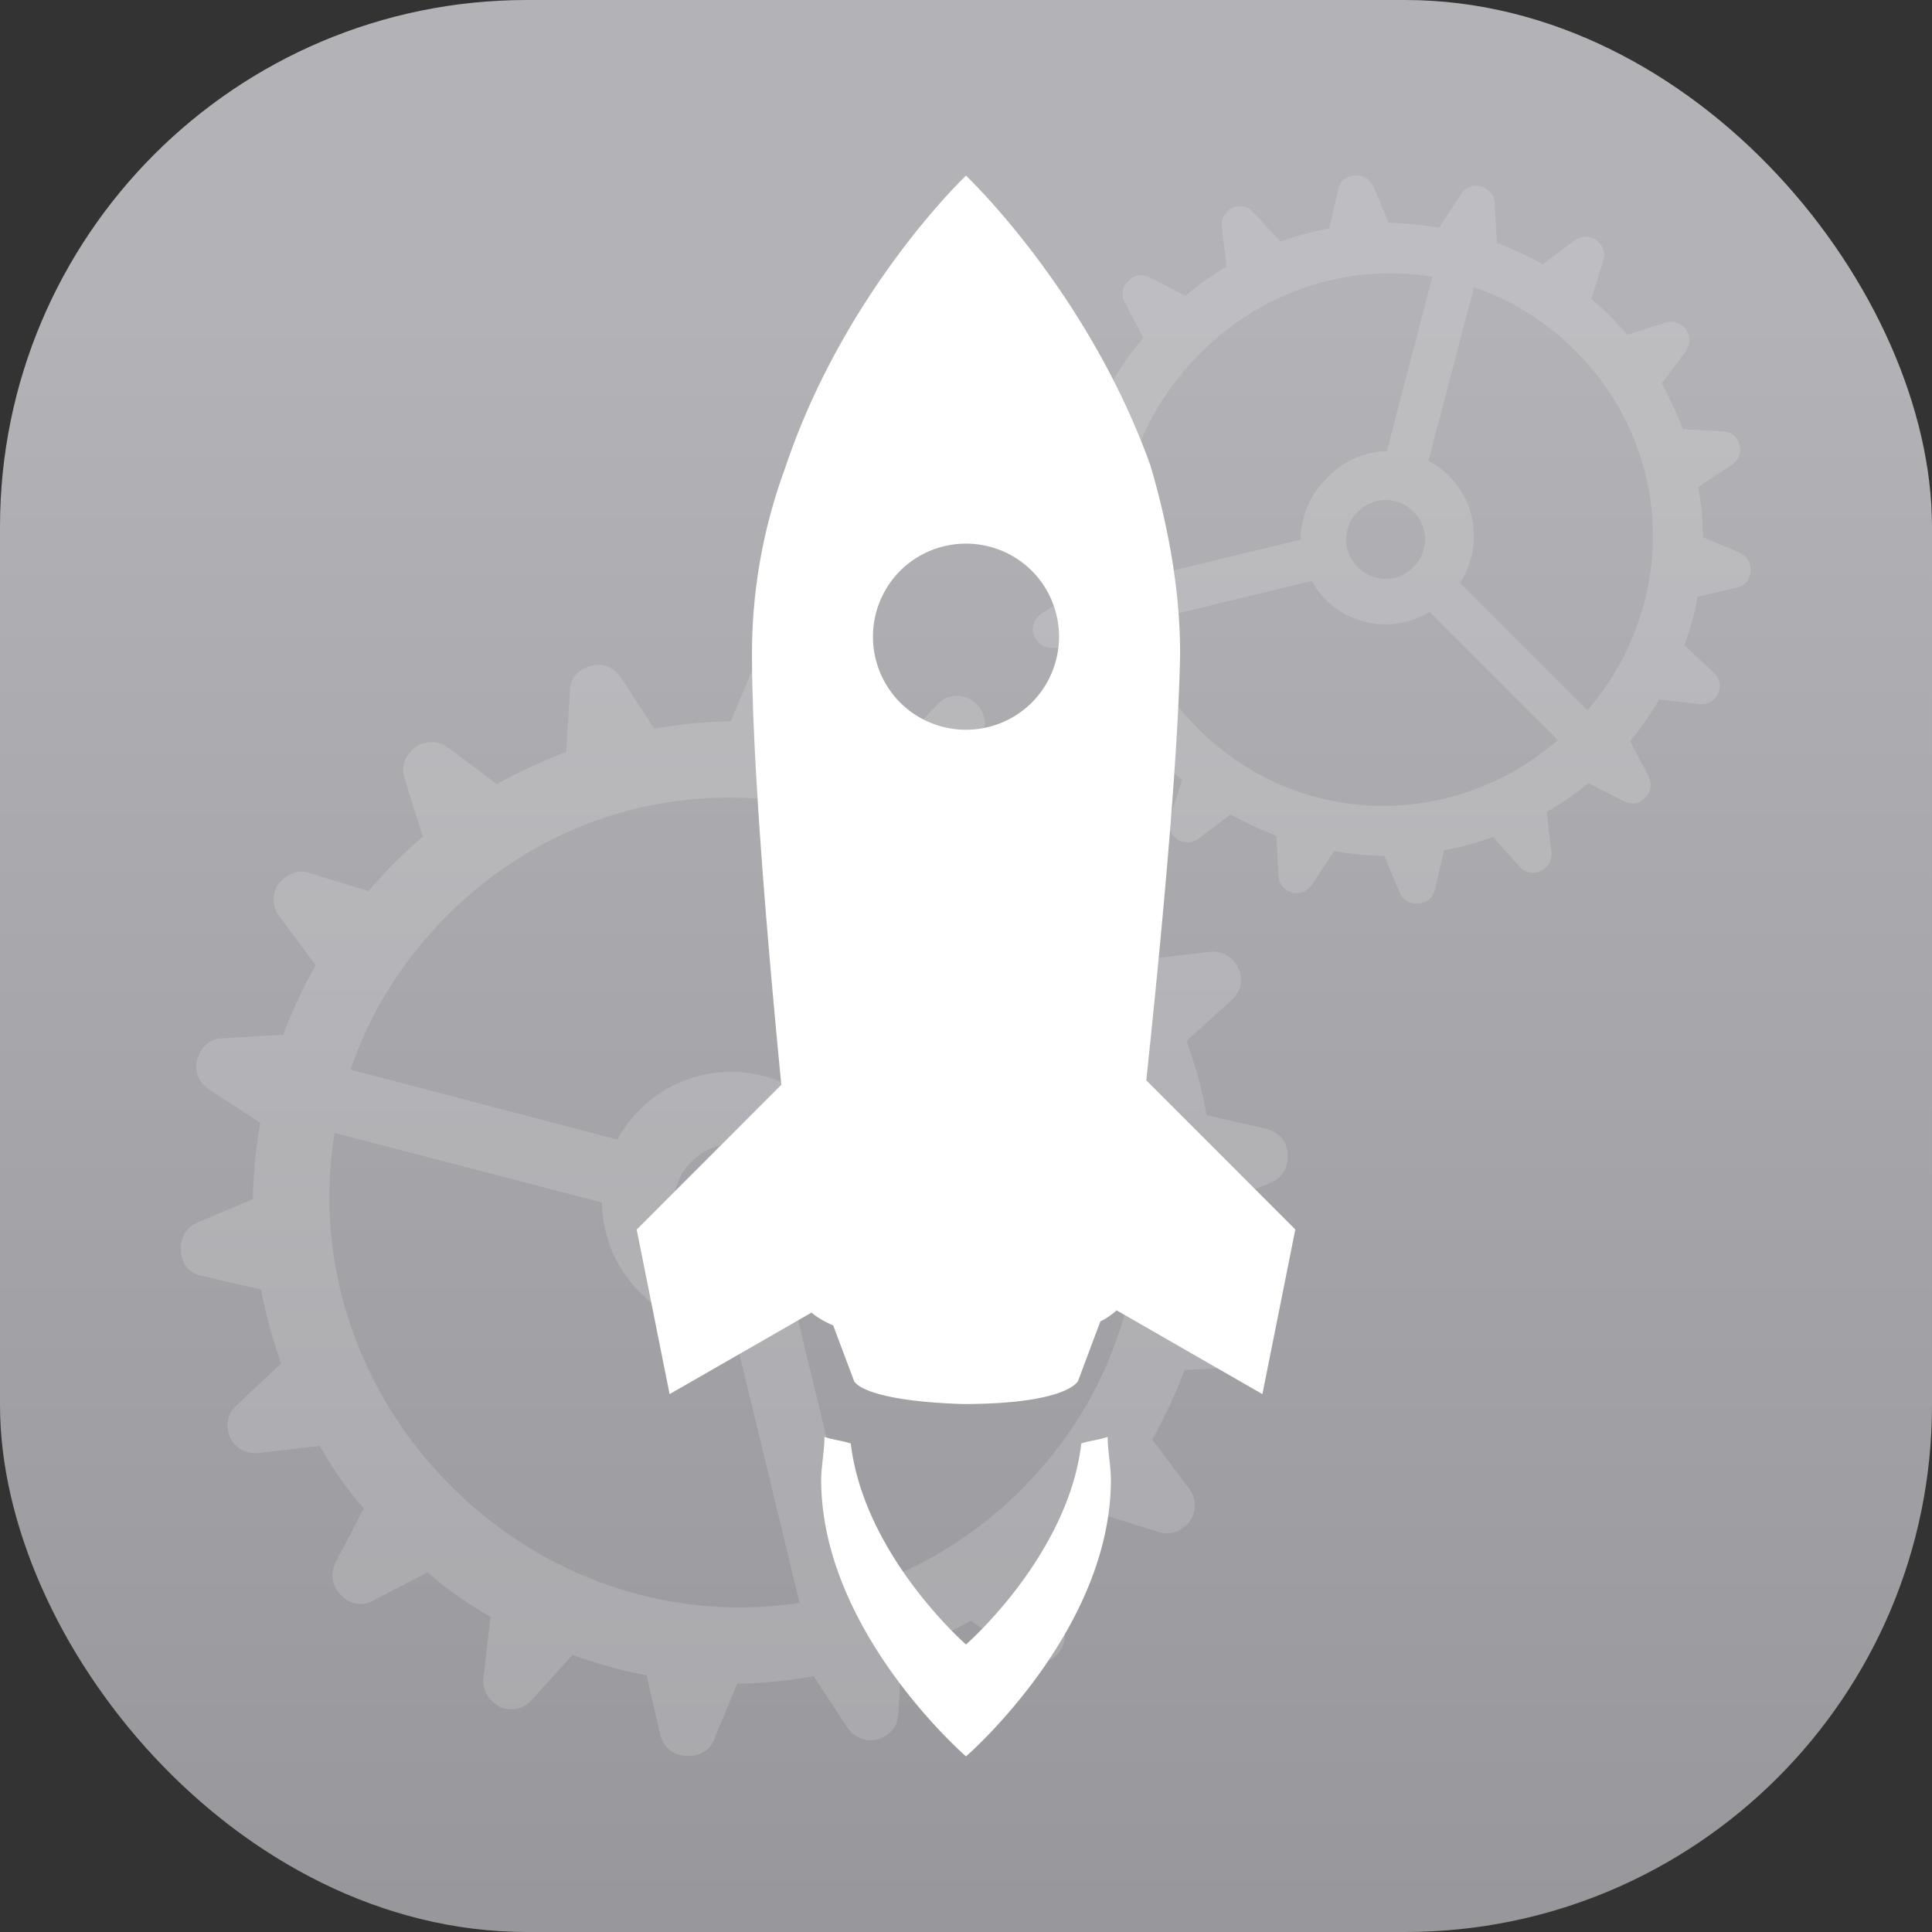 <svg xmlns="http://www.w3.org/2000/svg" width="22" height="22"><rect width="100%" height="100%" fill="#333333" stroke="none"/><defs><linearGradient id="a" x1="7.937" x2="7.937" y1="15.081" y2="1.852" gradientTransform="translate(0 .015)scale(1.89)" gradientUnits="userSpaceOnUse"><stop offset="0" stop-color="#8e8d92"/><stop offset="1" stop-color="#b3b2b6"/></linearGradient></defs><rect width="22" height="22" fill="url(#a)" rx="6" ry="6"/><path fill="#fff" d="M11 2S9.612 3.313 8.938 5.337a6.1 6.1 0 0 0-.375 2.101c0 1.212.174 3.271.334 4.915L7.25 14.001l.375 1.874 1.616-.928c.05.042.125.094.247.146l.237.632s.075.225 1.238.263c1.2 0 1.313-.263 1.313-.263l.254-.678a.8.8 0 0 0 .185-.126l1.66.954L14.75 14l-1.697-1.698c.174-1.643.366-3.681.385-4.865 0-.75-.15-1.5-.338-2.137C12.388 3.313 11 2 11 2m.75 6a1.063 1.063 0 0 1-1.5 0 1.063 1.063 0 0 1 0-1.5 1.063 1.063 0 0 1 1.5 0 1.064 1.064 0 0 1 0 1.5m.563 8.437c.113-.036.188-.037.3-.075 0 .15.037.338.037.488C12.65 18.576 11 20 11 20s-1.65-1.425-1.649-3.15c0-.15.038-.336.037-.488.112.038.187.039.3.075.15 1.275 1.312 2.289 1.312 2.289s1.163-1.012 1.313-2.288z" style="stroke-width:.796"/><g fill="#fff"><path d="M16.469 23.025c.126-.127.238-.259.36-.4l.806.253c.17.054.324.005.446-.146a.39.39 0 0 0-.02-.467l-.504-.67a8 8 0 0 0 .452-.967l.83-.044c.18-.004.312-.106.369-.29.044-.17-.024-.327-.179-.433l-.7-.456a6 6 0 0 0 .103-1.064l.762-.316c.175-.069.262-.214.248-.413-.01-.176-.127-.302-.307-.345l-.821-.189a6 6 0 0 0-.281-1.03l.627-.569a.37.37 0 0 0 .091-.452.385.385 0 0 0-.412-.219l-.835.098a6.4 6.4 0 0 0-.613-.884l.38-.739c.087-.165.067-.33-.064-.461s-.297-.151-.467-.069l-.733.385a6.4 6.4 0 0 0-.884-.613l.096-.835a.385.385 0 0 0-.212-.408.37.37 0 0 0-.453.092l-.578.617a6.4 6.4 0 0 0-1.03-.282l-.189-.821a.36.36 0 0 0-.335-.296.385.385 0 0 0-.413.247l-.32.758a6.4 6.4 0 0 0-1.064.103l-.453-.695c-.106-.165-.267-.229-.433-.18-.19.054-.29.184-.29.369l-.049.827a8 8 0 0 0-.967.45l-.665-.5a.4.4 0 0 0-.472-.014c-.145.117-.2.277-.146.437l.253.807a7 7 0 0 0-.757.758l-.812-.248c-.16-.055-.32 0-.438.146a.385.385 0 0 0 .02.466l.495.67a7 7 0 0 0-.451.967l-.826.048c-.185 0-.311.108-.37.293-.047.165.016.324.18.431l.696.452a7 7 0 0 0-.103 1.064l-.758.32c-.17.074-.257.21-.242.408a.35.35 0 0 0 .291.34l.822.19a7 7 0 0 0 .281 1.03l-.612.574a.38.38 0 0 0-.097.456.385.385 0 0 0 .408.214l.836-.097c.18.307.374.598.616.87l-.39.747c-.082.17-.057.33.074.462a.36.36 0 0 0 .458.068l.747-.388c.277.247.574.447.874.621l-.096.836c-.025.17.058.321.219.413a.38.38 0 0 0 .456-.098l.563-.621c.346.121.69.224 1.03.282l.19.82a.37.37 0 0 0 .349.302c.2.015.34-.068.409-.243l.315-.762c.36 0 .724-.044 1.064-.103l.458.7c.106.155.262.223.43.18.186-.059.288-.19.293-.37l.044-.83c.33-.136.655-.278.966-.453l.676.5a.385.385 0 0 0 .466.02.385.385 0 0 0 .141-.442l-.247-.81c.136-.117.266-.23.397-.36zm-.734-.735c-2.225 2.225-5.723 2.167-7.939-.048-2.22-2.22-2.278-5.719-.053-7.943 2.225-2.225 5.723-2.167 7.943.054 2.216 2.214 2.273 5.713.049 7.937m-5.645-3.945.199-.88-4.465-1.17-.243.875Zm3.085-.87 3.28-3.278-.633-.623-3.274 3.275zm-.593 2.274-.885.185 1.099 4.547.879-.228zm.427-.165a1.797 1.797 0 0 0-.004-2.54 1.797 1.797 0 1 0-2.54 2.54 1.797 1.797 0 0 0 2.545 0zm-.685-.684a.816.816 0 0 1-1.176 0 .816.816 0 0 1 0-1.177.816.816 0 0 1 1.172.005.816.816 0 0 1 .005 1.172M17.708 12.178c.083.082.17.155.263.236l-.167.53c-.034.112-.002.214.097.294a.26.26 0 0 0 .307-.013l.44-.332a6 6 0 0 0 .636.297l.03.547c.002.118.069.204.19.243.113.028.214-.017.285-.119l.3-.46c.227.042.464.067.7.068l.208.502c.044.114.14.172.271.162.115-.007.198-.083.227-.202l.125-.54a4 4 0 0 0 .678-.185l.373.413a.25.25 0 0 0 .298.06.26.26 0 0 0 .144-.271l-.064-.55a4 4 0 0 0 .58-.402l.487.249c.108.057.217.045.302-.043.087-.086.1-.194.046-.306l-.253-.482a4.6 4.6 0 0 0 .403-.582l.55.064a.26.26 0 0 0 .268-.14.25.25 0 0 0-.06-.298l-.407-.38a4.3 4.3 0 0 0 .186-.677l.54-.125a.24.24 0 0 0 .195-.22.26.26 0 0 0-.163-.272l-.498-.21a4 4 0 0 0-.068-.701l.456-.297c.11-.07.15-.176.12-.284-.036-.125-.122-.193-.243-.193l-.544-.03a6 6 0 0 0-.297-.637l.33-.438a.27.27 0 0 0 .01-.31c-.078-.095-.184-.131-.288-.096l-.531.167a4.6 4.6 0 0 0-.499-.5l.163-.533c.036-.105 0-.21-.096-.287a.26.26 0 0 0-.306.012l-.441.327a5 5 0 0 0-.636-.298l-.031-.543c0-.12-.072-.204-.193-.243-.108-.03-.214.01-.284.12l-.297.456a4.6 4.6 0 0 0-.7-.068l-.211-.499c-.048-.111-.138-.168-.268-.16a.23.23 0 0 0-.225.193l-.123.54a4.6 4.6 0 0 0-.679.186l-.375-.404a.25.25 0 0 0-.302-.063.26.26 0 0 0-.14.269l.064.55a3.5 3.5 0 0 0-.573.405l-.491-.257c-.112-.053-.218-.038-.304.049a.24.24 0 0 0-.046.3l.257.493a3.5 3.5 0 0 0-.409.574l-.55-.064c-.112-.015-.21.039-.272.145a.25.25 0 0 0 .064.3l.41.37a4.3 4.3 0 0 0-.186.678l-.54.124a.244.244 0 0 0-.198.23c-.01.131.045.225.16.269l.502.208c0 .236.028.477.067.7l-.46.3c-.102.07-.147.173-.12.284.04.122.126.189.244.193l.546.028c.09.217.184.43.297.635l-.329.445a.26.26 0 0 0-.012.307.26.26 0 0 0 .291.092l.533-.163c.077.09.15.176.236.263m.483-.484c-1.463-1.463-1.425-3.763.032-5.22 1.46-1.461 3.761-1.499 5.224-.036s1.426 3.764-.034 5.225c-1.458 1.457-3.759 1.494-5.222.031m2.594-3.712.58.13.77-2.936-.576-.16zm.572 2.03 2.157 2.156.41-.416-2.154-2.154zm-1.494-.391-.123-.582-2.99.723.15.578Zm.107.281a1.183 1.183 0 0 0 1.672-.003 1.183 1.183 0 1 0-1.67-1.671 1.183 1.183 0 0 0 0 1.674zm.451-.45a.537.537 0 0 1 0-.773.537.537 0 0 1 .773 0 .536.536 0 0 1-.003.77.536.536 0 0 1-.77.002" opacity=".15" style="stroke-width:.917" transform="translate(-1.241 -1.272)scale(.818)"/></g></svg>